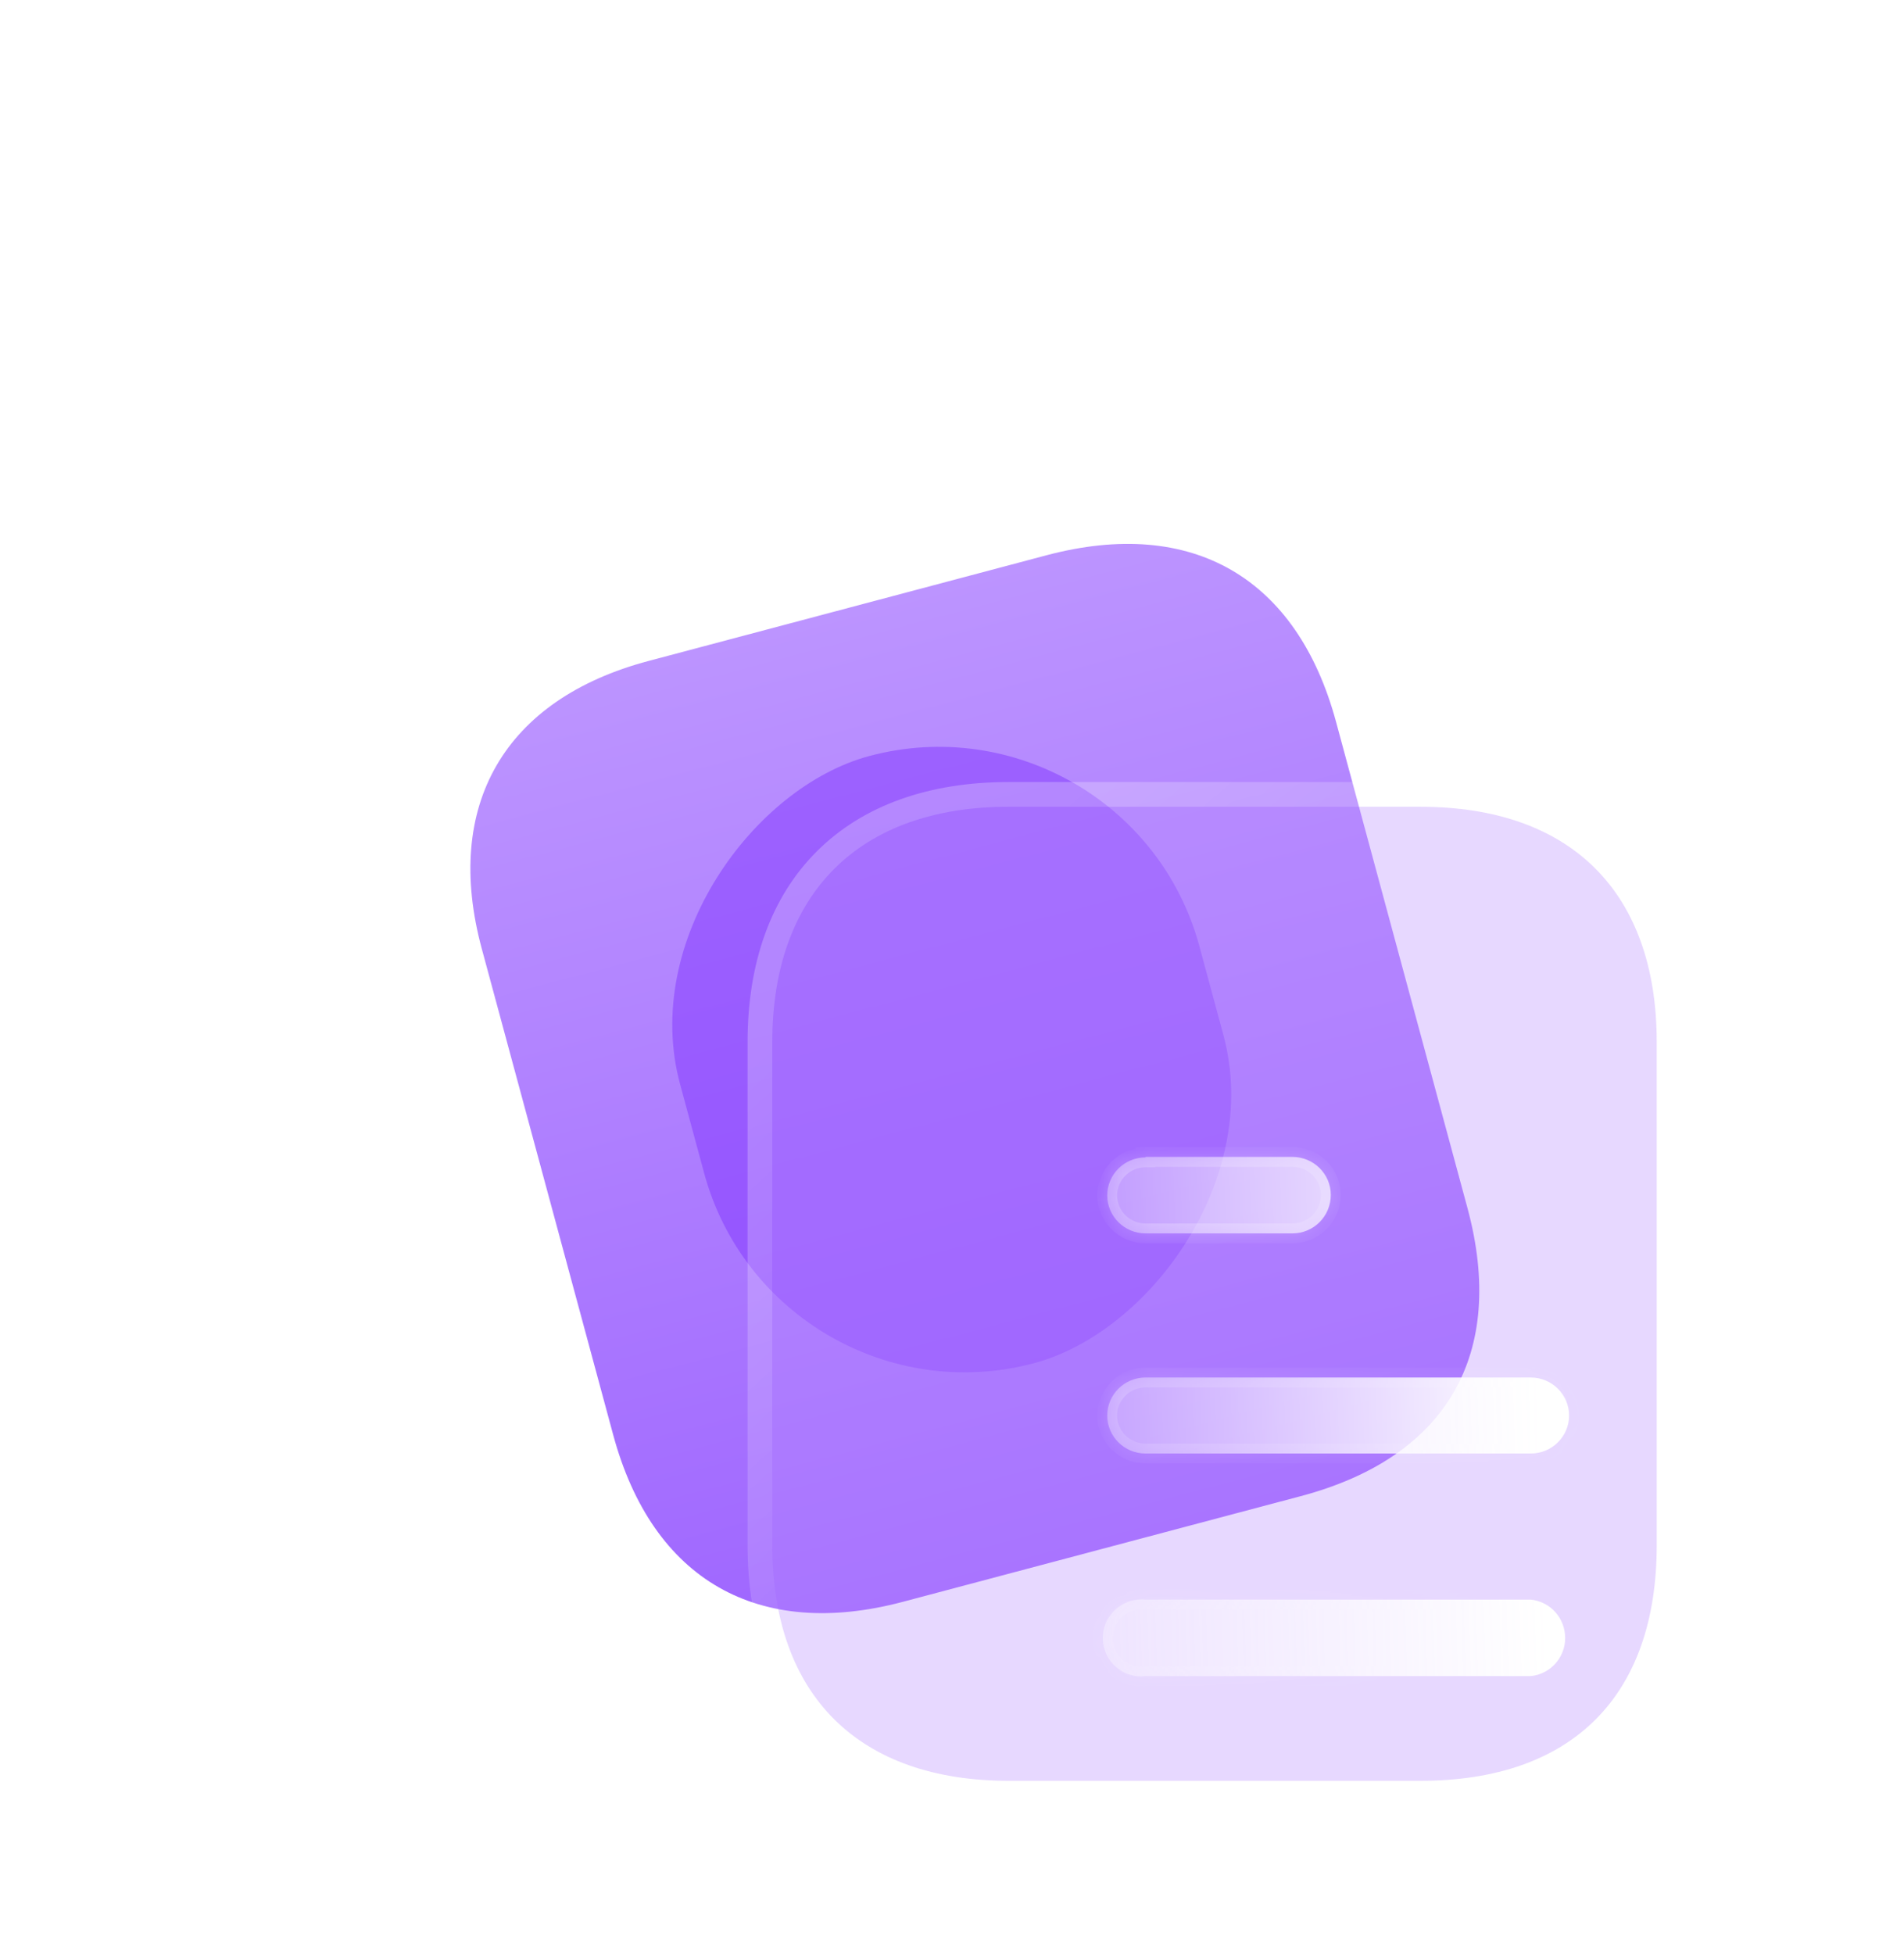 <svg width="77" height="79" viewBox="0 0 77 79" fill="none" xmlns="http://www.w3.org/2000/svg">
<g filter="url(#filter0_d_207_55)">
<path d="M42.318 18.451L26.232 22.722C20.397 24.271 17.915 28.559 19.484 34.36L24.797 54.008C26.391 59.904 30.683 62.312 36.517 60.762L52.603 56.491C58.532 54.917 60.938 50.731 59.344 44.834L54.032 25.187C52.463 19.386 48.246 16.877 42.318 18.451Z" fill="url(#paint0_linear_207_55)"/>
<g filter="url(#filter1_f_207_55)">
<rect width="25.445" height="21.717" rx="10.859" transform="matrix(-0.261 -0.965 0.967 -0.257 31.31 53.908)" fill="#8237FF" fill-opacity="0.5"/>
</g>
<g filter="url(#filter2_b_207_55)">
<path d="M57.444 28.618H40.791C34.751 28.618 31.233 32.123 31.233 38.129V58.47C31.233 64.574 34.751 68 40.791 68H57.444C63.582 68 67 64.574 67 58.47V38.129C67 32.123 63.582 28.618 57.444 28.618Z" fill="#BA90FF" fill-opacity="0.35"/>
<path d="M57.444 28.118H40.791C37.675 28.118 35.145 29.024 33.394 30.767C31.643 32.51 30.733 35.029 30.733 38.129V58.47C30.733 61.617 31.642 64.142 33.395 65.879C35.148 67.616 37.678 68.5 40.791 68.5H57.444C60.604 68.5 63.136 67.617 64.877 65.878C66.618 64.139 67.5 61.613 67.5 58.47V38.129C67.5 35.032 66.617 32.513 64.878 30.768C63.138 29.023 60.607 28.118 57.444 28.118Z" stroke="url(#paint1_linear_207_55)" stroke-linecap="round" stroke-linejoin="round"/>
</g>
<g filter="url(#filter3_bd_207_55)">
<mask id="path-5-inside-1_207_55" fill="white">
<path fill-rule="evenodd" clip-rule="evenodd" d="M41.327 37.775V37.795C40.471 37.795 39.778 38.484 39.778 39.331C39.778 40.177 40.471 40.867 41.327 40.867H47.267C48.123 40.867 48.819 40.177 48.819 39.309C48.819 38.464 48.123 37.775 47.267 37.775H41.327ZM56.906 49.767H41.327C40.471 49.767 39.778 49.078 39.778 48.231C39.778 47.385 40.471 46.694 41.327 46.694H56.906C57.76 46.694 58.456 47.385 58.456 48.231C58.456 49.078 57.76 49.767 56.906 49.767ZM56.906 58.766H41.328C40.731 58.845 40.155 58.549 39.837 58.057C39.519 57.545 39.519 56.895 39.837 56.403C40.155 55.891 40.731 55.615 41.328 55.674H56.906C57.699 55.753 58.297 56.423 58.297 57.23C58.297 58.016 57.699 58.687 56.906 58.766Z"/>
</mask>
<path fill-rule="evenodd" clip-rule="evenodd" d="M41.327 37.775V37.795C40.471 37.795 39.778 38.484 39.778 39.331C39.778 40.177 40.471 40.867 41.327 40.867H47.267C48.123 40.867 48.819 40.177 48.819 39.309C48.819 38.464 48.123 37.775 47.267 37.775H41.327ZM56.906 49.767H41.327C40.471 49.767 39.778 49.078 39.778 48.231C39.778 47.385 40.471 46.694 41.327 46.694H56.906C57.76 46.694 58.456 47.385 58.456 48.231C58.456 49.078 57.76 49.767 56.906 49.767ZM56.906 58.766H41.328C40.731 58.845 40.155 58.549 39.837 58.057C39.519 57.545 39.519 56.895 39.837 56.403C40.155 55.891 40.731 55.615 41.328 55.674H56.906C57.699 55.753 58.297 56.423 58.297 57.23C58.297 58.016 57.699 58.687 56.906 58.766Z" fill="url(#paint2_linear_207_55)"/>
<path d="M41.327 37.795V38.195H41.727V37.795H41.327ZM41.327 37.775V37.375H40.927V37.775H41.327ZM41.328 58.766V58.366H41.301L41.275 58.369L41.328 58.766ZM56.906 58.766V59.166H56.926L56.945 59.164L56.906 58.766ZM39.837 58.057L39.498 58.268L39.501 58.274L39.837 58.057ZM39.837 56.403L40.173 56.62L40.177 56.614L39.837 56.403ZM41.328 55.674L41.288 56.072L41.308 56.074H41.328V55.674ZM56.906 55.674L56.945 55.276L56.926 55.274H56.906V55.674ZM41.727 37.795V37.775H40.927V37.795H41.727ZM40.178 39.331C40.178 38.708 40.689 38.195 41.327 38.195V37.395C40.253 37.395 39.378 38.26 39.378 39.331H40.178ZM41.327 40.467C40.689 40.467 40.178 39.953 40.178 39.331H39.378C39.378 40.401 40.253 41.267 41.327 41.267V40.467ZM47.267 40.467H41.327V41.267H47.267V40.467ZM48.419 39.309C48.419 39.956 47.902 40.467 47.267 40.467V41.267C48.344 41.267 49.218 40.398 49.218 39.309H48.419ZM47.267 38.175C47.906 38.175 48.419 38.689 48.419 39.309H49.218C49.218 38.239 48.34 37.375 47.267 37.375V38.175ZM41.327 38.175H47.267V37.375H41.327V38.175ZM41.327 50.167H56.906V49.367H41.327V50.167ZM39.378 48.231C39.378 49.302 40.253 50.167 41.327 50.167V49.367C40.689 49.367 40.178 48.854 40.178 48.231H39.378ZM41.327 46.294C40.252 46.294 39.378 47.161 39.378 48.231H40.178C40.178 47.608 40.69 47.093 41.327 47.093V46.294ZM56.906 46.294H41.327V47.093H56.906V46.294ZM58.856 48.231C58.856 47.161 57.978 46.294 56.906 46.294V47.093C57.542 47.093 58.056 47.608 58.056 48.231H58.856ZM56.906 50.167C57.978 50.167 58.856 49.302 58.856 48.231H58.056C58.056 48.854 57.543 49.367 56.906 49.367V50.167ZM41.328 59.166H56.906V58.366H41.328V59.166ZM39.501 58.274C39.896 58.886 40.619 59.263 41.38 59.163L41.275 58.369C40.844 58.426 40.414 58.213 40.173 57.84L39.501 58.274ZM39.501 56.186C39.096 56.813 39.101 57.63 39.498 58.268L40.177 57.846C39.938 57.461 39.942 56.978 40.173 56.62L39.501 56.186ZM41.367 55.276C40.623 55.203 39.898 55.547 39.498 56.192L40.177 56.614C40.413 56.235 40.84 56.028 41.288 56.072L41.367 55.276ZM56.906 55.274H41.328V56.074H56.906V55.274ZM58.697 57.23C58.697 56.222 57.947 55.376 56.945 55.276L56.866 56.072C57.45 56.13 57.897 56.624 57.897 57.23H58.697ZM56.945 59.164C57.945 59.065 58.697 58.219 58.697 57.23H57.897C57.897 57.812 57.453 58.31 56.866 58.368L56.945 59.164Z" fill="url(#paint3_linear_207_55)" mask="url(#path-5-inside-1_207_55)"/>
</g>
</g>
<defs>
<filter id="filter0_d_207_55" x="13" y="16" width="59" height="61" filterUnits="userSpaceOnUse" color-interpolation-filters="sRGB">
<feFlood flood-opacity="0" result="BackgroundImageFix"/>
<feColorMatrix in="SourceAlpha" type="matrix" values="0 0 0 0 0 0 0 0 0 0 0 0 0 0 0 0 0 0 127 0" result="hardAlpha"/>
<feOffset dy="4"/>
<feGaussianBlur stdDeviation="2"/>
<feComposite in2="hardAlpha" operator="out"/>
<feColorMatrix type="matrix" values="0 0 0 0 0 0 0 0 0 0 0 0 0 0 0 0 0 0 0.25 0"/>
<feBlend mode="normal" in2="BackgroundImageFix" result="effect1_dropShadow_207_55"/>
<feBlend mode="normal" in="SourceGraphic" in2="effect1_dropShadow_207_55" result="shape"/>
</filter>
<filter id="filter1_f_207_55" x="0.124" y="-0.809" width="76.72" height="79.297" filterUnits="userSpaceOnUse" color-interpolation-filters="sRGB">
<feFlood flood-opacity="0" result="BackgroundImageFix"/>
<feBlend mode="normal" in="SourceGraphic" in2="BackgroundImageFix" result="shape"/>
<feGaussianBlur stdDeviation="13.5" result="effect1_foregroundBlur_207_55"/>
</filter>
<filter id="filter2_b_207_55" x="6.234" y="3.618" width="85.766" height="89.382" filterUnits="userSpaceOnUse" color-interpolation-filters="sRGB">
<feFlood flood-opacity="0" result="BackgroundImageFix"/>
<feGaussianBlur in="BackgroundImageFix" stdDeviation="12"/>
<feComposite in2="SourceAlpha" operator="in" result="effect1_backgroundBlur_207_55"/>
<feBlend mode="normal" in="SourceGraphic" in2="effect1_backgroundBlur_207_55" result="shape"/>
</filter>
<filter id="filter3_bd_207_55" x="24.599" y="22.775" width="48.857" height="51.004" filterUnits="userSpaceOnUse" color-interpolation-filters="sRGB">
<feFlood flood-opacity="0" result="BackgroundImageFix"/>
<feGaussianBlur in="BackgroundImageFix" stdDeviation="7.5"/>
<feComposite in2="SourceAlpha" operator="in" result="effect1_backgroundBlur_207_55"/>
<feColorMatrix in="SourceAlpha" type="matrix" values="0 0 0 0 0 0 0 0 0 0 0 0 0 0 0 0 0 0 127 0" result="hardAlpha"/>
<feOffset dx="5" dy="5"/>
<feGaussianBlur stdDeviation="5"/>
<feColorMatrix type="matrix" values="0 0 0 0 0.577 0 0 0 0 0.359 0 0 0 0 0.938 0 0 0 0.5 0"/>
<feBlend mode="normal" in2="effect1_backgroundBlur_207_55" result="effect2_dropShadow_207_55"/>
<feBlend mode="normal" in="SourceGraphic" in2="effect2_dropShadow_207_55" result="shape"/>
</filter>
<linearGradient id="paint0_linear_207_55" x1="34.274" y1="20.587" x2="44.387" y2="58.673" gradientUnits="userSpaceOnUse">
<stop stop-color="#BC94FF"/>
<stop offset="1" stop-color="#9F66FF"/>
</linearGradient>
<linearGradient id="paint1_linear_207_55" x1="36.927" y1="33.206" x2="62.449" y2="61.913" gradientUnits="userSpaceOnUse">
<stop stop-color="white" stop-opacity="0.25"/>
<stop offset="1" stop-color="white" stop-opacity="0"/>
</linearGradient>
<linearGradient id="paint2_linear_207_55" x1="57.119" y1="41.568" x2="36.11" y2="42.183" gradientUnits="userSpaceOnUse">
<stop stop-color="white"/>
<stop offset="1" stop-color="white" stop-opacity="0.2"/>
</linearGradient>
<linearGradient id="paint3_linear_207_55" x1="42.601" y1="40.222" x2="56.23" y2="55.377" gradientUnits="userSpaceOnUse">
<stop stop-color="white" stop-opacity="0.25"/>
<stop offset="1" stop-color="white" stop-opacity="0"/>
</linearGradient>
</defs>
</svg>
